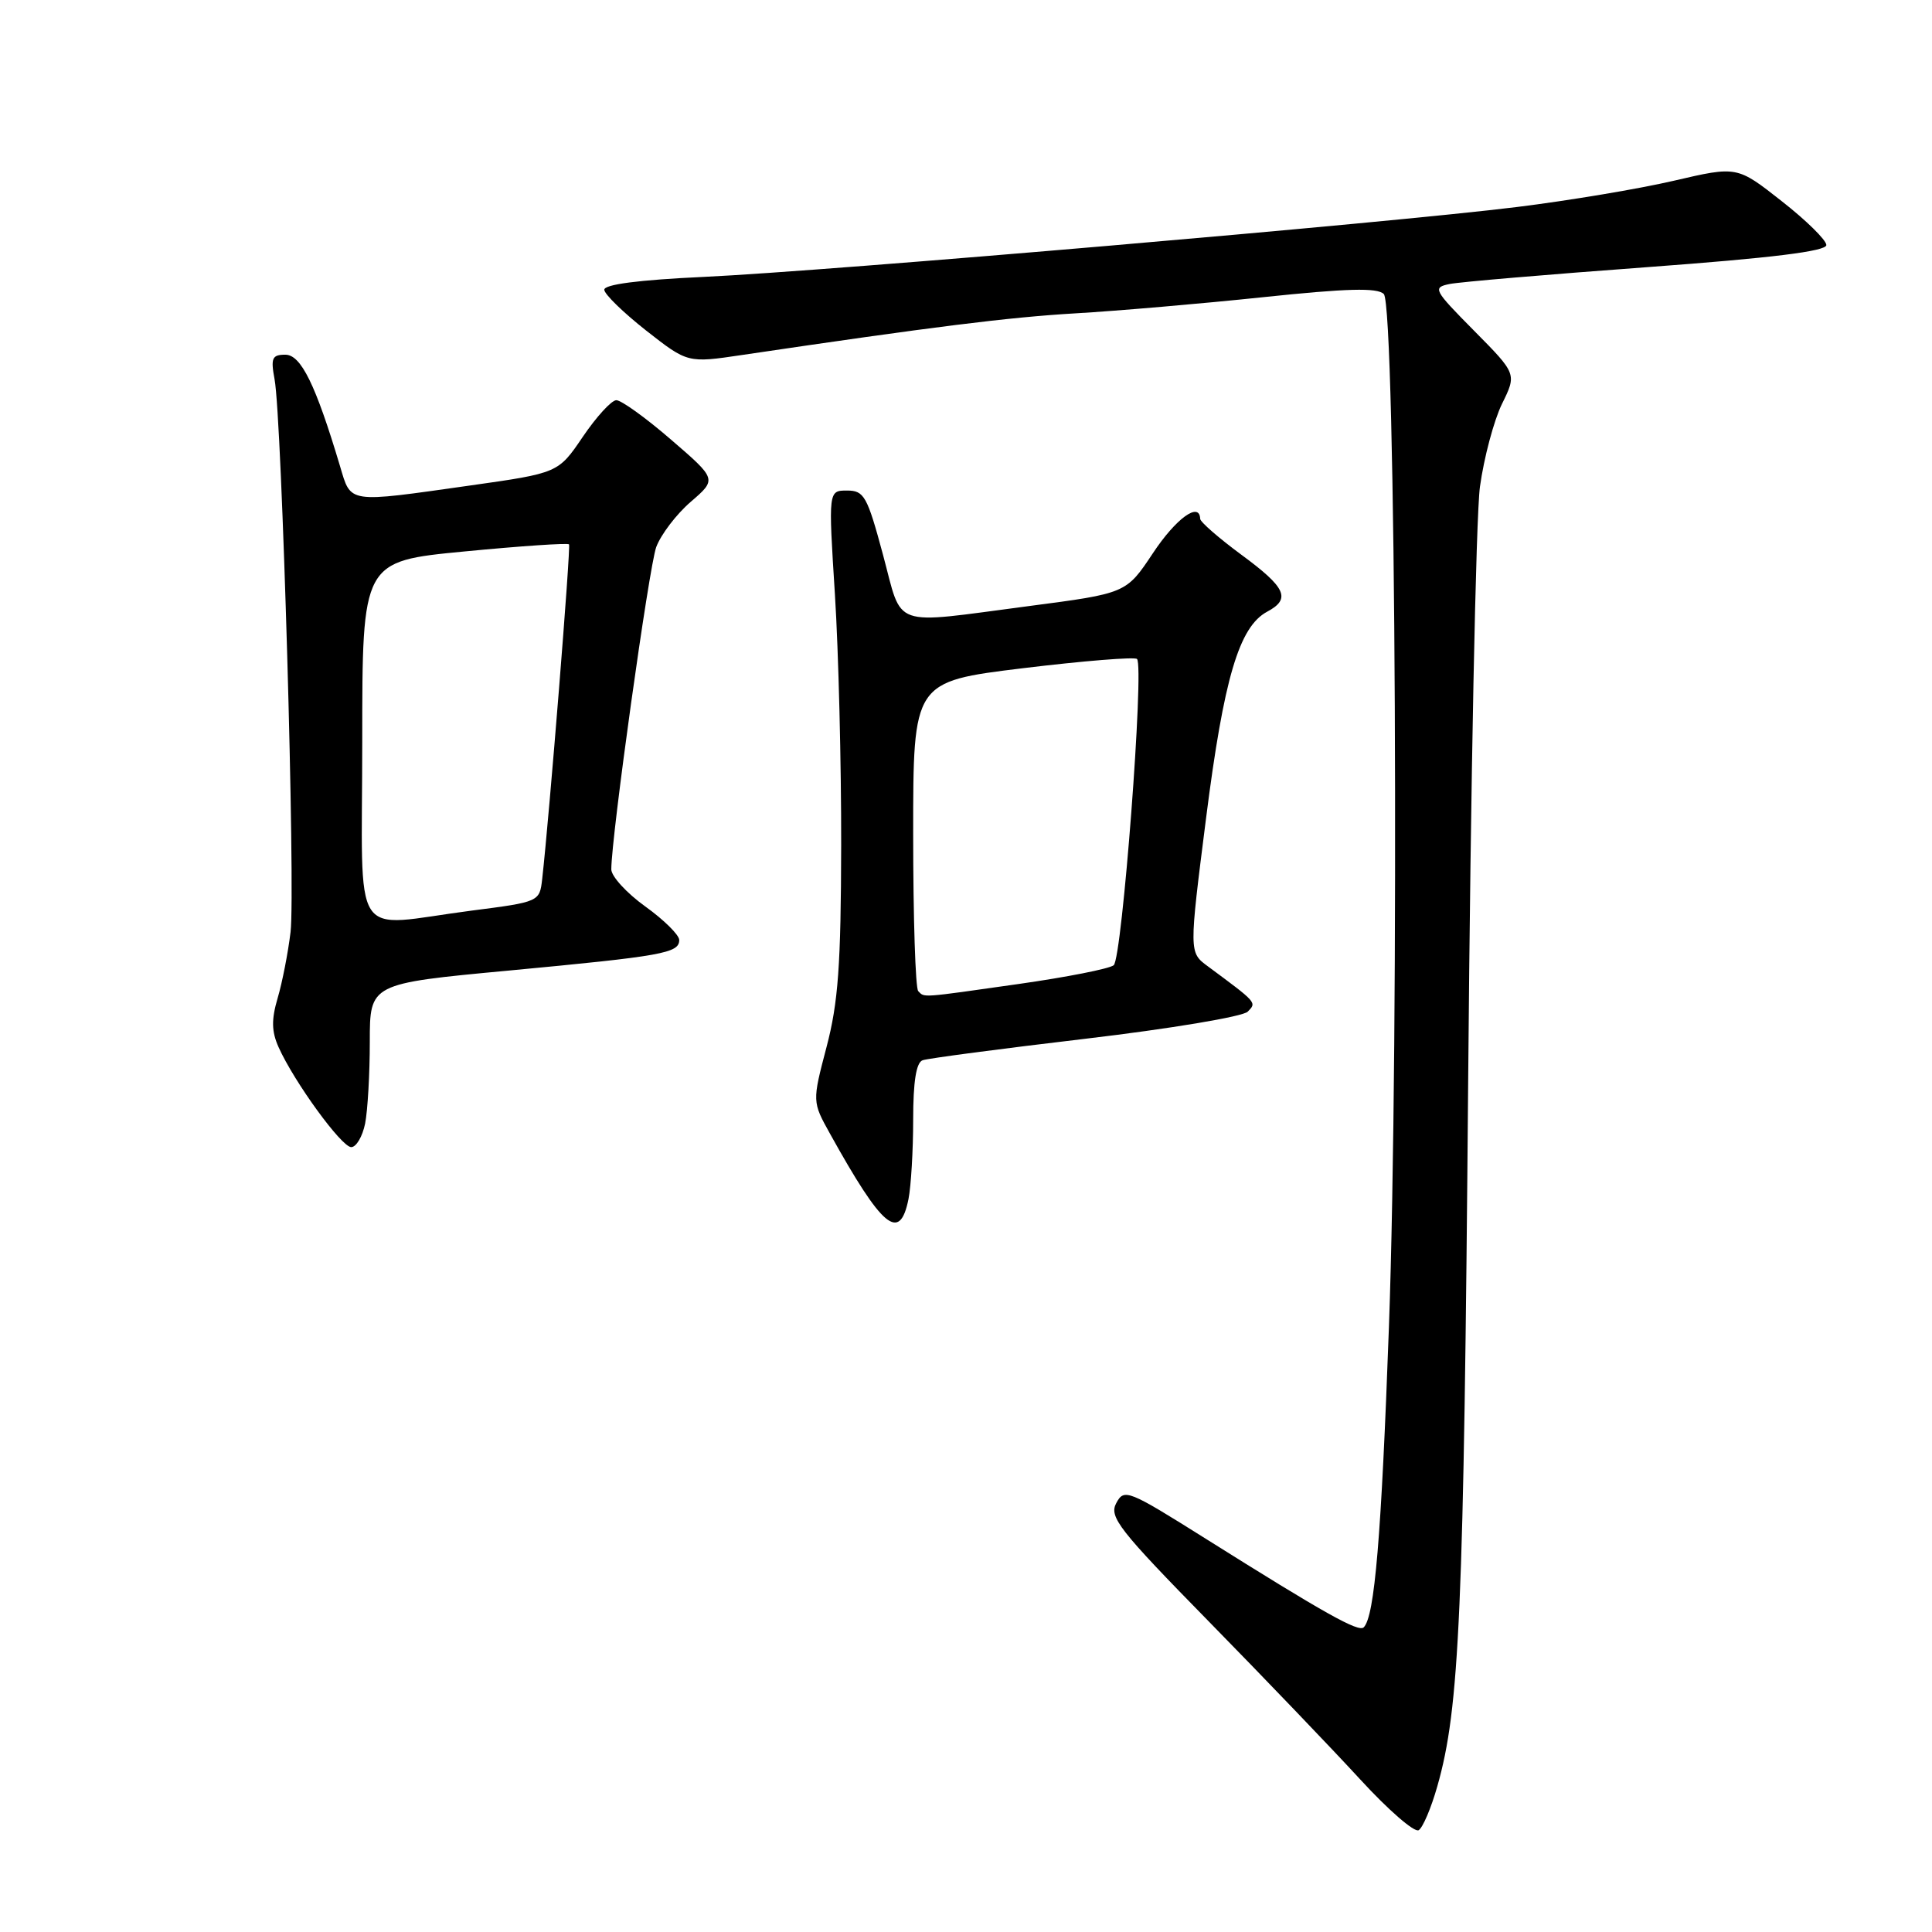 <?xml version="1.0" encoding="UTF-8" standalone="no"?>
<!DOCTYPE svg PUBLIC "-//W3C//DTD SVG 1.1//EN" "http://www.w3.org/Graphics/SVG/1.1/DTD/svg11.dtd" >
<svg xmlns="http://www.w3.org/2000/svg" xmlns:xlink="http://www.w3.org/1999/xlink" version="1.1" viewBox="0 0 256 256">
 <g >
 <path fill="currentColor"
d=" M 190.45 236.70 C 193.41 226.33 193.96 213.75 194.54 143.24 C 194.86 103.78 195.57 68.35 196.10 64.50 C 196.63 60.65 197.95 55.71 199.02 53.52 C 200.98 49.54 200.98 49.54 195.33 43.83 C 189.95 38.39 189.79 38.10 192.09 37.63 C 193.42 37.36 205.19 36.36 218.25 35.40 C 234.81 34.18 242.00 33.29 242.00 32.47 C 242.00 31.82 239.34 29.20 236.08 26.65 C 230.17 22.00 230.17 22.00 221.83 23.94 C 217.25 25.01 207.88 26.58 201.00 27.43 C 184.14 29.53 109.74 35.92 93.25 36.69 C 84.61 37.09 80.03 37.69 80.07 38.40 C 80.11 39.01 82.62 41.44 85.63 43.81 C 91.12 48.11 91.12 48.11 98.31 47.04 C 123.64 43.29 133.65 42.04 142.50 41.52 C 148.00 41.20 159.19 40.24 167.36 39.38 C 178.49 38.21 182.50 38.10 183.36 38.96 C 184.95 40.55 185.43 137.35 184.04 175.84 C 183.03 203.68 182.15 214.19 180.70 215.63 C 180.02 216.31 175.54 213.80 159.75 203.88 C 149.45 197.41 148.96 197.21 147.91 199.17 C 146.93 201.00 148.24 202.68 160.18 214.86 C 167.53 222.36 176.57 231.79 180.26 235.81 C 183.96 239.84 187.43 242.85 187.98 242.51 C 188.53 242.18 189.64 239.56 190.45 236.70 Z  M 120.38 158.88 C 120.72 157.16 121.00 152.42 121.00 148.34 C 121.00 143.33 121.40 140.79 122.25 140.49 C 122.94 140.24 132.65 138.96 143.83 137.64 C 155.01 136.32 164.68 134.71 165.33 134.05 C 166.54 132.82 166.59 132.89 160.03 128.03 C 157.55 126.20 157.55 126.20 159.81 108.41 C 162.17 89.85 164.19 83.04 167.91 81.05 C 171.09 79.35 170.42 77.87 164.48 73.50 C 161.50 71.30 159.04 69.16 159.03 68.75 C 158.95 66.42 155.82 68.69 152.76 73.31 C 149.23 78.62 149.23 78.62 136.32 80.31 C 117.81 82.73 119.66 83.38 117.00 73.50 C 114.91 65.73 114.50 65.00 112.24 65.00 C 109.76 65.00 109.76 65.00 110.63 78.75 C 111.11 86.31 111.48 101.28 111.46 112.00 C 111.43 127.88 111.07 132.85 109.52 138.74 C 107.62 145.98 107.62 145.98 109.99 150.24 C 116.93 162.74 119.22 164.65 120.38 158.88 Z  M 48.38 148.88 C 48.72 147.16 49.00 142.28 49.00 138.04 C 49.00 130.33 49.00 130.33 67.37 128.61 C 87.85 126.68 90.00 126.30 90.00 124.55 C 90.00 123.89 87.97 121.88 85.50 120.11 C 83.03 118.33 81.00 116.12 81.00 115.19 C 81.01 110.82 85.99 75.15 86.95 72.50 C 87.56 70.85 89.61 68.15 91.52 66.50 C 95.00 63.50 95.00 63.50 88.91 58.25 C 85.57 55.36 82.30 53.01 81.66 53.03 C 81.02 53.04 79.03 55.22 77.23 57.87 C 73.97 62.68 73.97 62.68 62.23 64.34 C 45.91 66.65 46.54 66.75 45.05 61.75 C 41.82 50.95 39.88 47.00 37.81 47.00 C 36.05 47.00 35.86 47.45 36.38 50.25 C 37.36 55.44 39.16 117.99 38.50 123.50 C 38.17 126.25 37.40 130.19 36.79 132.25 C 35.95 135.10 35.98 136.67 36.91 138.75 C 38.98 143.37 45.26 152.00 46.54 152.00 C 47.21 152.00 48.03 150.59 48.38 148.88 Z  M 121.67 131.33 C 121.30 130.97 121.00 121.59 121.00 110.49 C 121.00 90.32 121.00 90.32 135.55 88.54 C 143.56 87.57 150.35 87.02 150.66 87.32 C 151.64 88.30 148.69 127.01 147.57 127.90 C 146.98 128.37 141.32 129.48 135.00 130.38 C 121.79 132.26 122.54 132.20 121.67 131.33 Z  M 48.00 98.18 C 48.00 74.37 48.00 74.37 61.55 73.07 C 69.00 72.35 75.23 71.93 75.40 72.13 C 75.65 72.45 72.79 108.13 71.84 116.50 C 71.50 119.48 71.45 119.51 62.50 120.66 C 46.19 122.77 48.00 125.57 48.00 98.18 Z "/>
</g>
</svg>